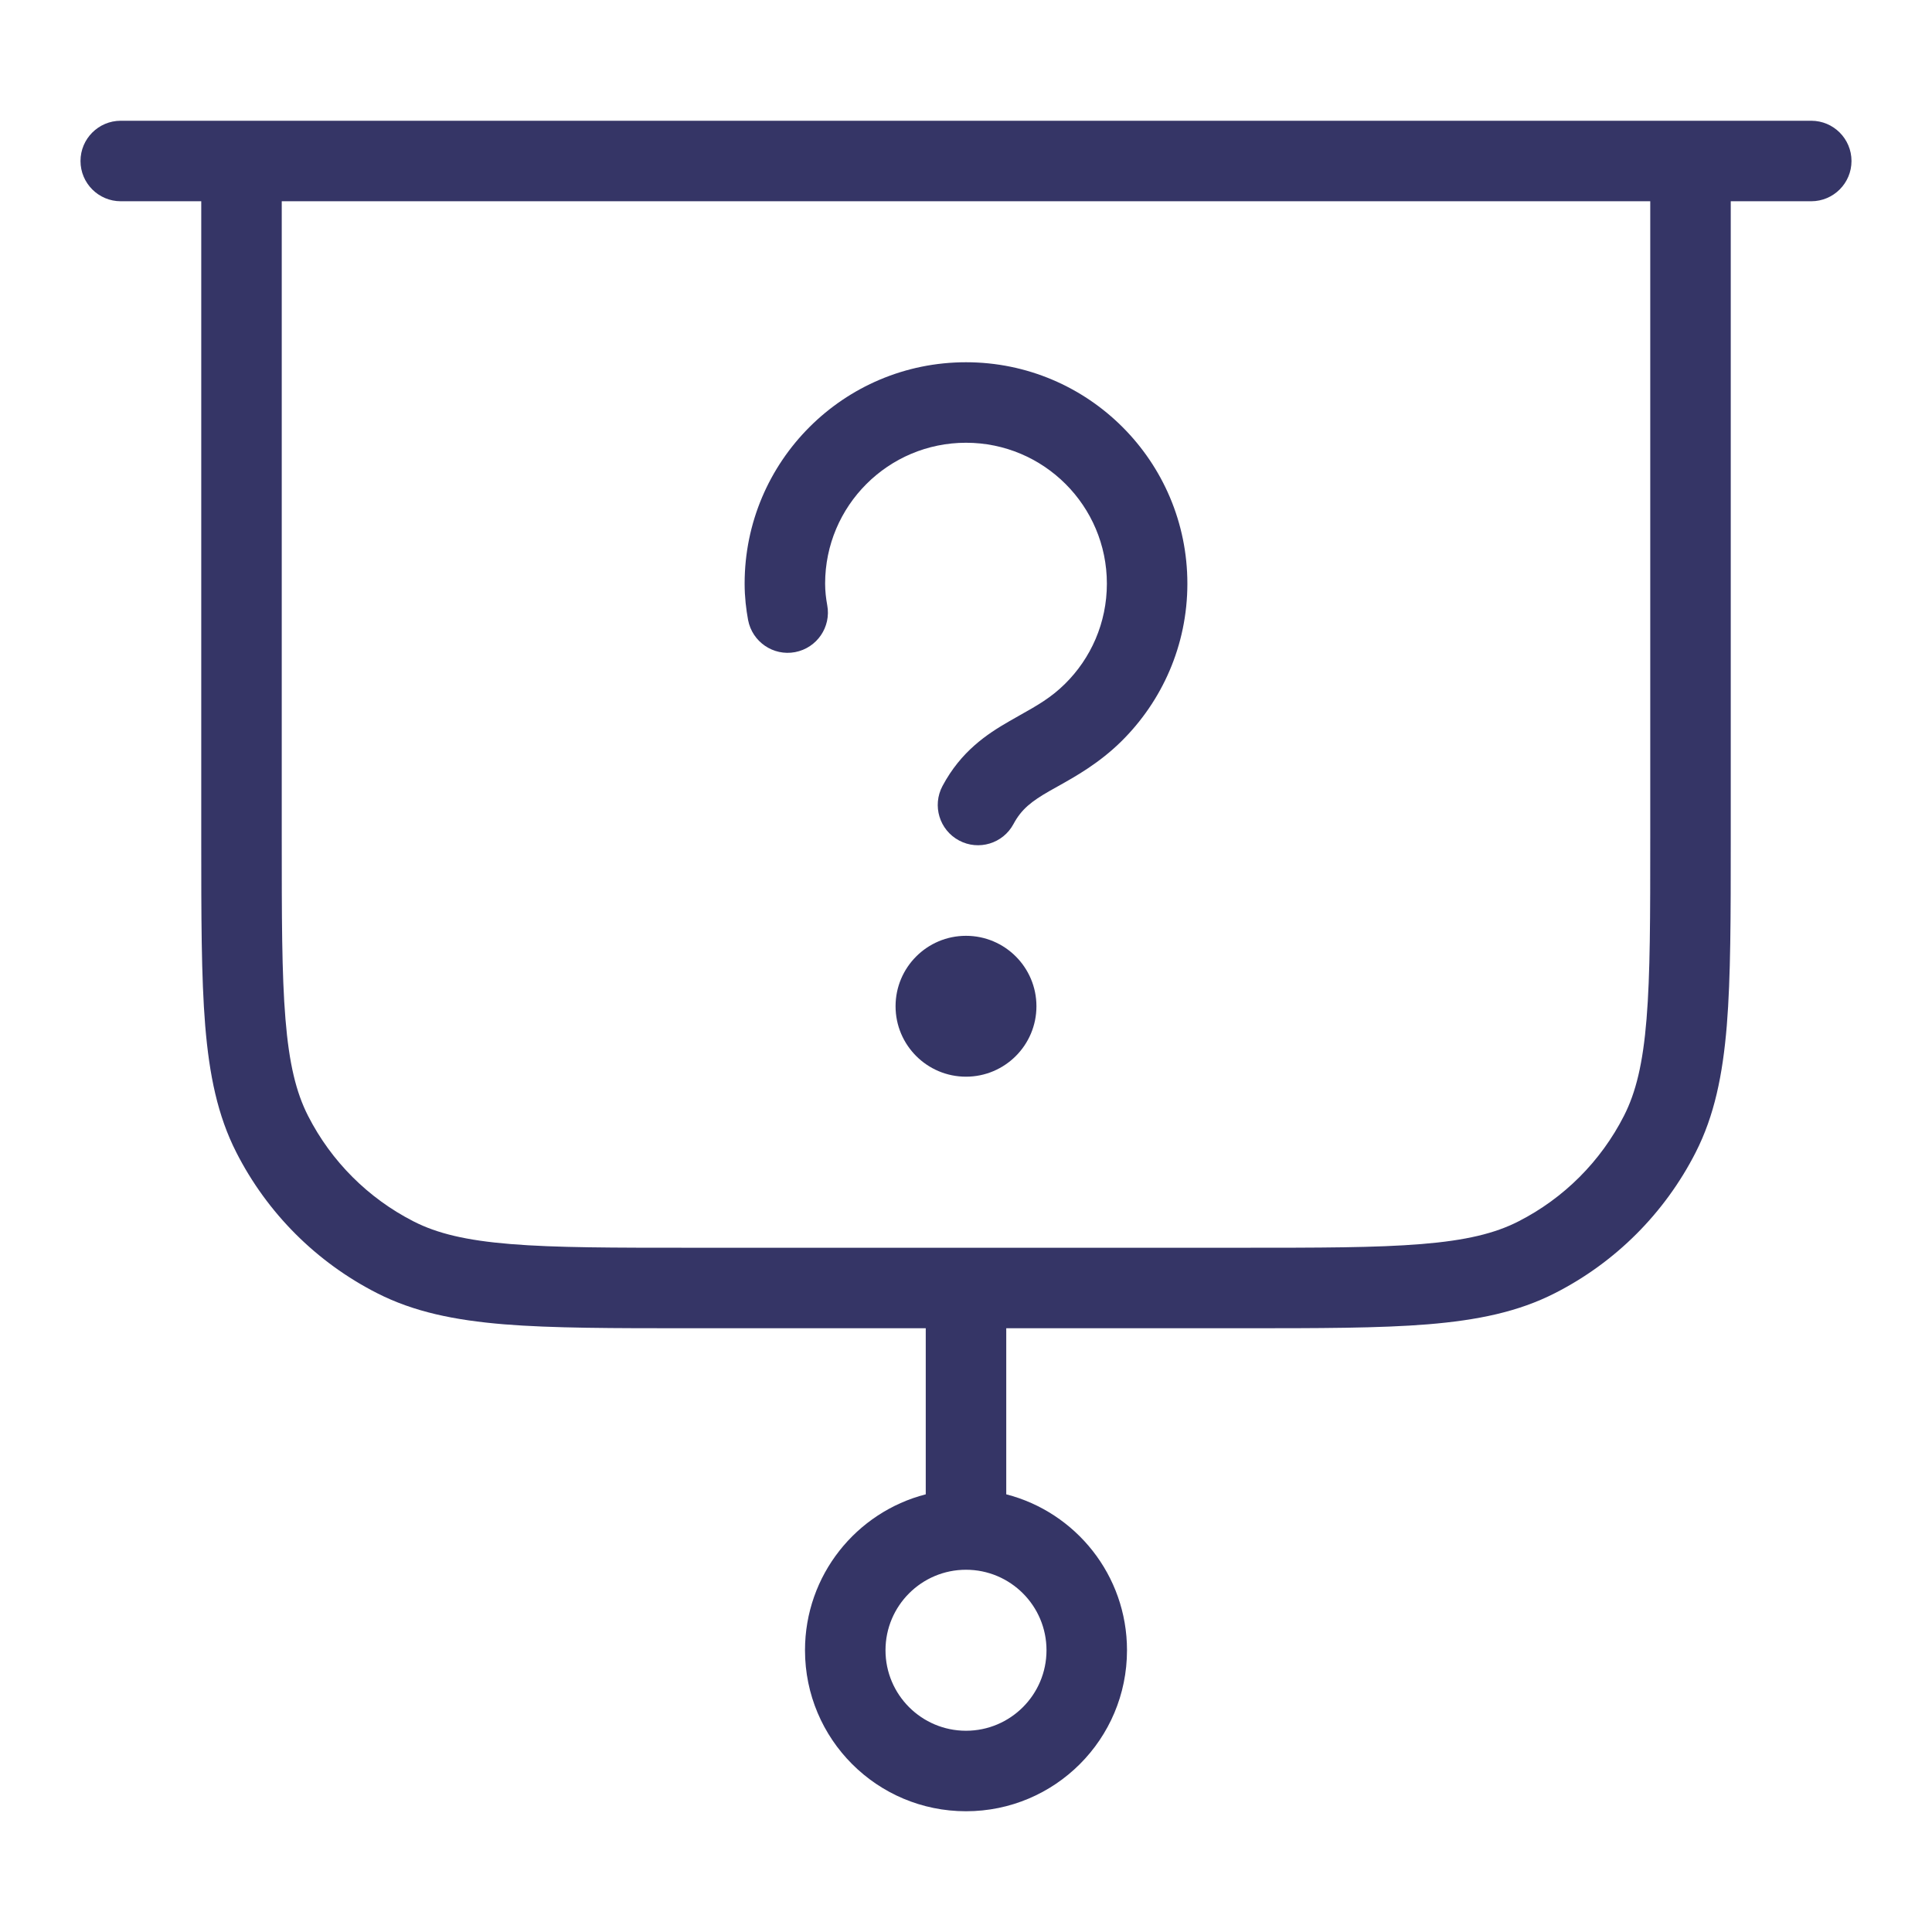 <svg width="24" height="24" viewBox="0 0 24 24" fill="none" xmlns="http://www.w3.org/2000/svg">
<path d="M11.125 12.5C11.125 12.017 11.517 11.625 12 11.625C12.483 11.625 12.875 12.017 12.875 12.5C12.875 12.983 12.483 13.375 12 13.375C11.517 13.375 11.125 12.983 11.125 12.5Z" fill="#353566"/>
<path d="M10.25 7.25C10.25 6.284 11.034 5.5 12 5.5C12.966 5.5 13.75 6.284 13.75 7.25C13.75 7.738 13.551 8.179 13.228 8.497C13.054 8.668 12.886 8.763 12.674 8.882C12.63 8.907 12.585 8.933 12.537 8.96C12.259 9.12 11.938 9.333 11.708 9.764C11.578 10.008 11.67 10.311 11.914 10.441C12.157 10.571 12.46 10.479 12.59 10.236C12.689 10.051 12.815 9.954 13.036 9.827C13.068 9.808 13.103 9.789 13.141 9.768C13.357 9.647 13.652 9.483 13.929 9.21C14.435 8.711 14.75 8.017 14.75 7.25C14.75 5.731 13.519 4.5 12 4.5C10.481 4.5 9.25 5.731 9.25 7.25C9.25 7.418 9.269 7.571 9.293 7.702C9.345 7.974 9.606 8.152 9.877 8.101C10.149 8.049 10.327 7.788 10.276 7.517C10.261 7.435 10.25 7.345 10.25 7.25Z" fill="#353566"/>
<path fill-rule="evenodd" clip-rule="evenodd" d="M1.5 1.5C1.224 1.5 1 1.724 1 2C1 2.276 1.224 2.5 1.5 2.5H2.5V10.422C2.5 11.383 2.5 12.136 2.549 12.739C2.6 13.354 2.703 13.859 2.936 14.316C3.319 15.069 3.931 15.681 4.684 16.064C5.141 16.297 5.646 16.4 6.26 16.451C6.864 16.5 7.616 16.5 8.578 16.5H11.5V18.563C10.637 18.785 10 19.568 10 20.5C10 21.605 10.895 22.5 12 22.5C13.105 22.5 14 21.605 14 20.5C14 19.568 13.363 18.785 12.5 18.563V16.5H15.422C16.384 16.5 17.136 16.5 17.739 16.451C18.354 16.4 18.859 16.297 19.316 16.064C20.069 15.681 20.68 15.069 21.064 14.316C21.297 13.859 21.4 13.354 21.451 12.739C21.5 12.136 21.5 11.383 21.5 10.422V2.5H22.5C22.776 2.5 23 2.276 23 2C23 1.724 22.776 1.5 22.5 1.5H1.5ZM12 19.5C11.448 19.5 11 19.948 11 20.5C11 21.052 11.448 21.5 12 21.5C12.552 21.5 13 21.052 13 20.5C13 19.948 12.552 19.5 12 19.5ZM15.4 15.5C16.388 15.5 17.099 15.5 17.658 15.454C18.211 15.409 18.57 15.322 18.862 15.173C19.427 14.885 19.885 14.427 20.173 13.862C20.322 13.57 20.409 13.211 20.454 12.658C20.5 12.1 20.5 11.388 20.5 10.4V2.5H3.5V10.4C3.5 11.388 3.5 12.1 3.546 12.658C3.591 13.211 3.678 13.57 3.827 13.862C4.115 14.427 4.574 14.885 5.138 15.173C5.43 15.322 5.789 15.409 6.342 15.454C6.9 15.5 7.612 15.5 8.6 15.5H15.4Z" fill="#353566"/>
</svg>
